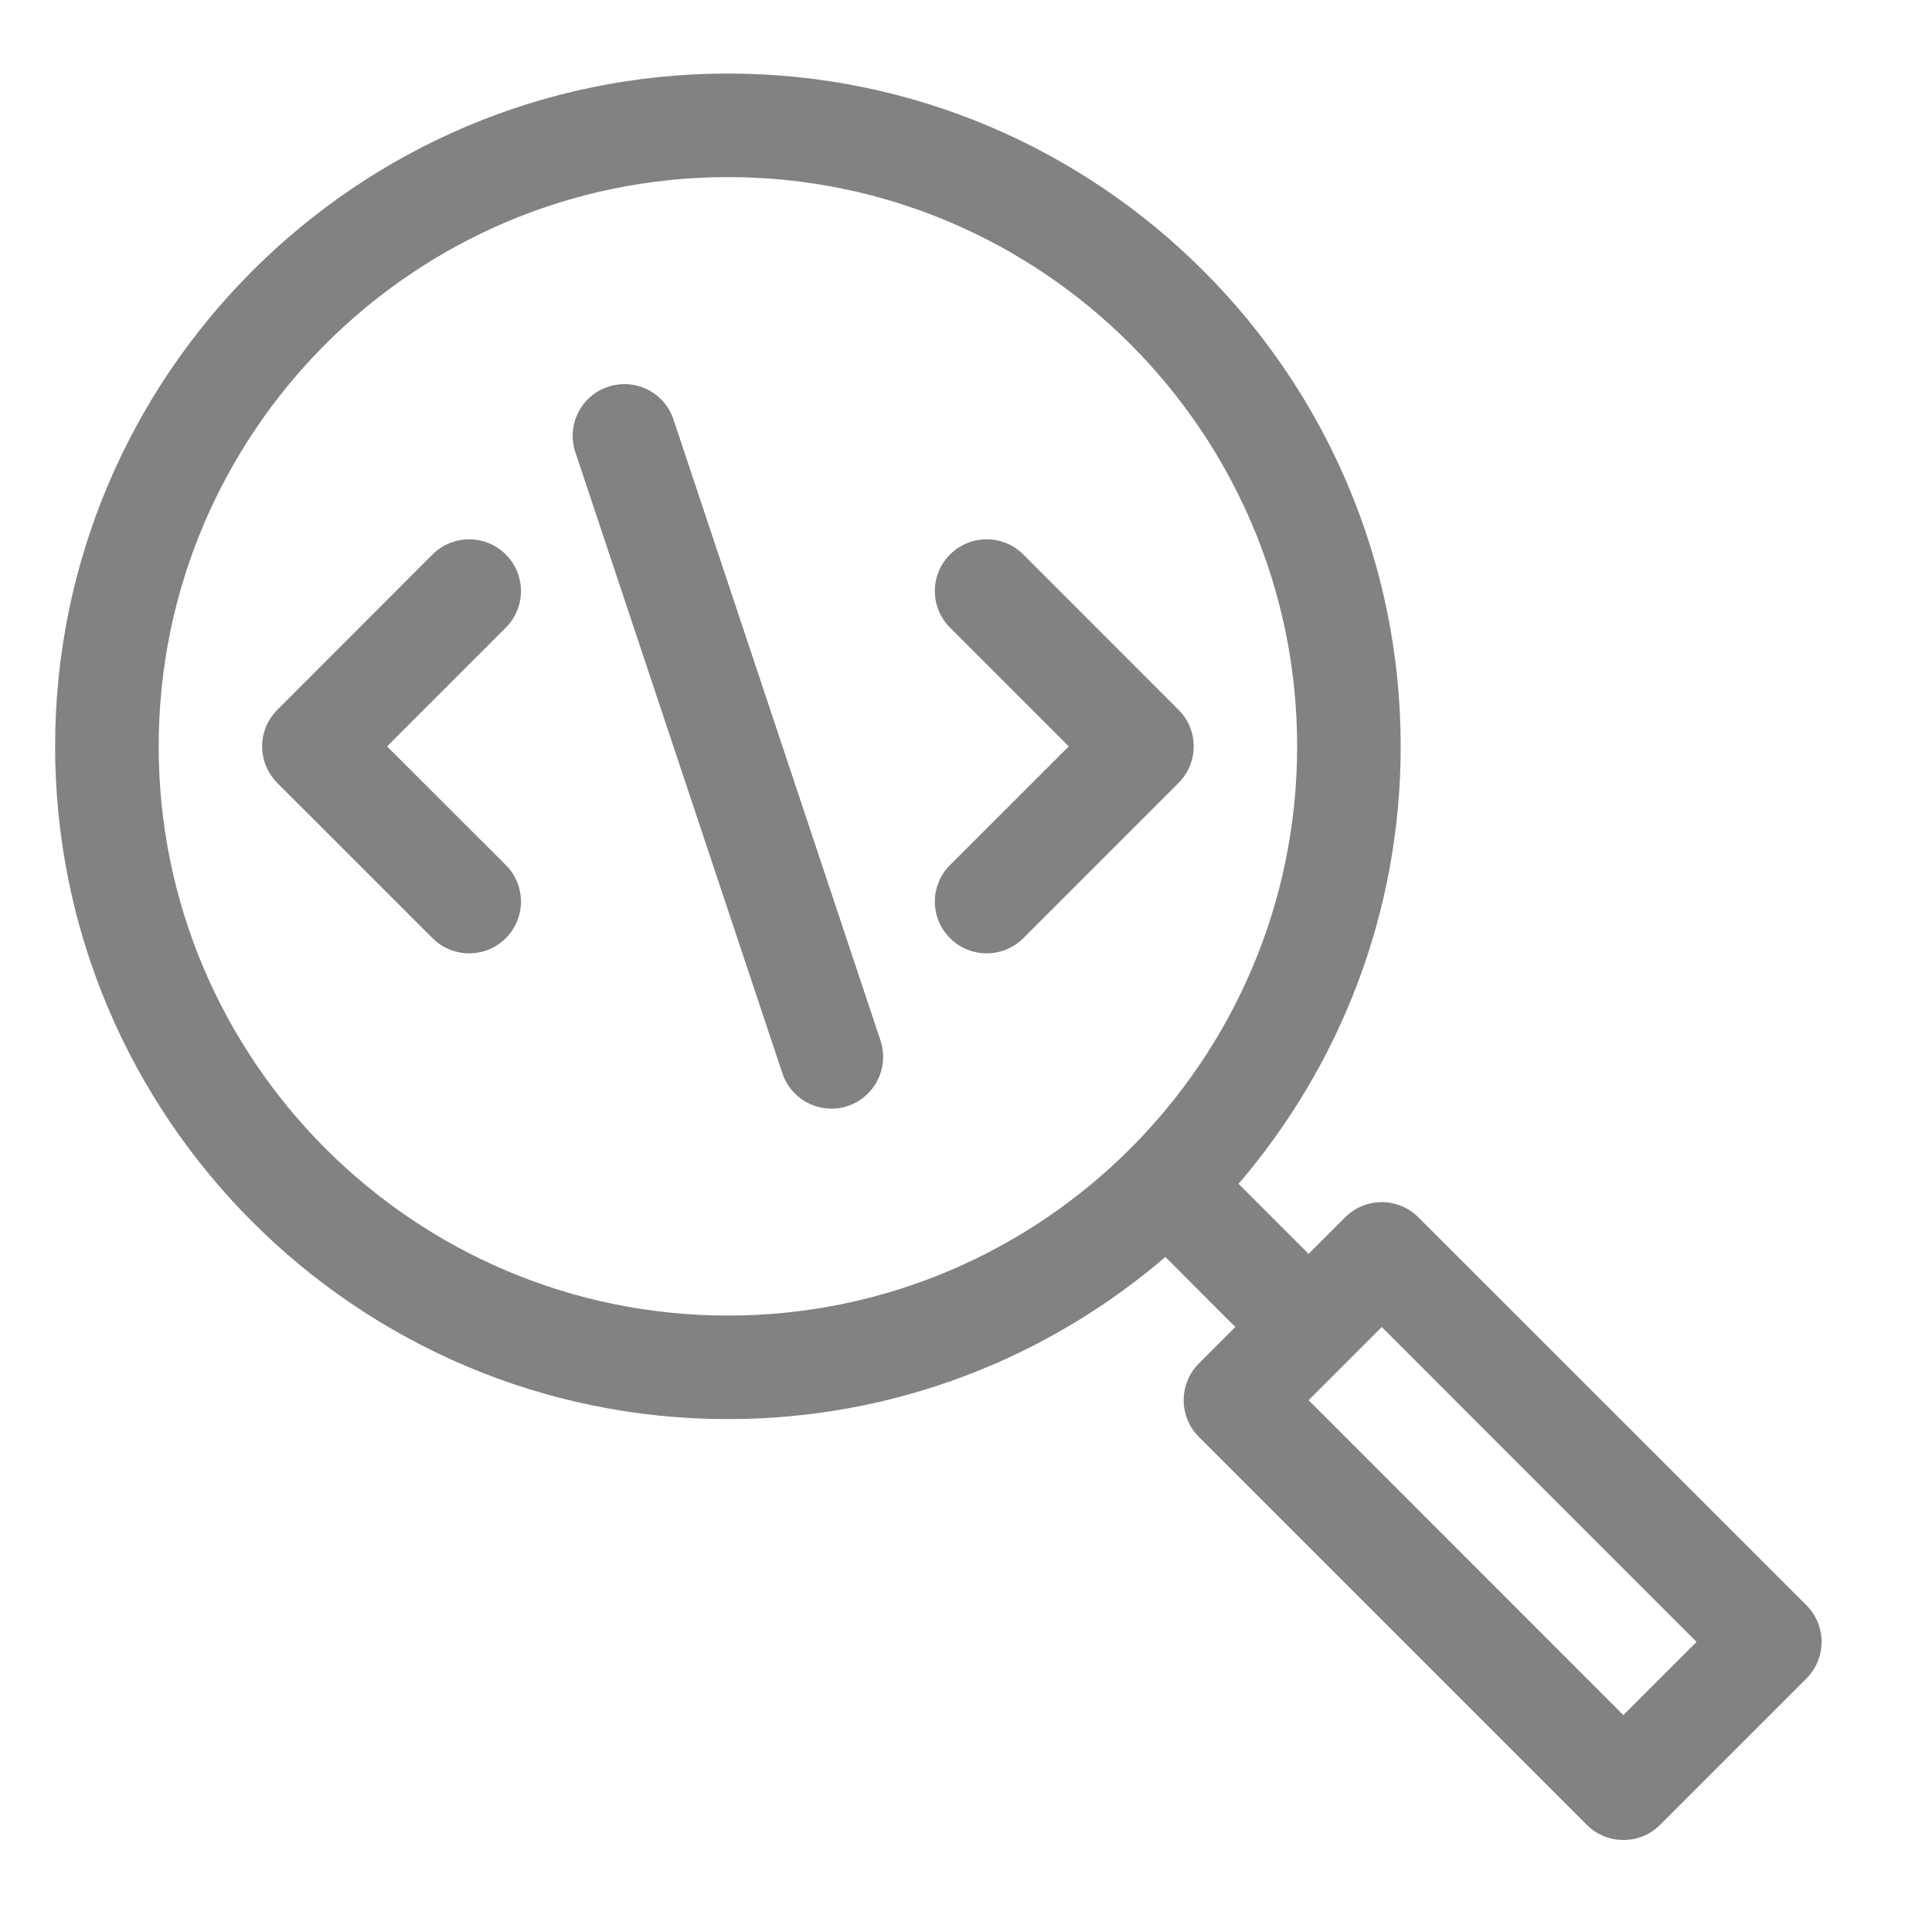 <svg width="15" height="15" viewBox="0 0 15 15" fill="none" xmlns="http://www.w3.org/2000/svg">
<path d="M7.376 4.305C7.533 4.148 7.788 4.148 7.945 4.305L9.15 5.511C9.307 5.667 9.307 5.922 9.15 6.079L7.945 7.284C7.788 7.441 7.533 7.441 7.376 7.284C7.219 7.127 7.219 6.873 7.376 6.716L8.298 5.795L7.376 4.873C7.219 4.716 7.219 4.462 7.376 4.305ZM2.153 5.511L3.358 4.305C3.515 4.148 3.77 4.148 3.927 4.305C4.084 4.462 4.084 4.716 3.927 4.873L3.005 5.795L3.927 6.716C4.084 6.873 4.084 7.127 3.927 7.284C3.77 7.441 3.515 7.441 3.358 7.284L2.153 6.079C1.996 5.922 1.996 5.667 2.153 5.511V5.511ZM4.721 3.003C4.931 2.933 5.159 3.046 5.229 3.257L6.836 8.078C6.906 8.289 6.793 8.516 6.582 8.587C6.372 8.657 6.144 8.543 6.074 8.332L4.467 3.511C4.397 3.3 4.51 3.073 4.721 3.003V3.003ZM5.652 0.571C8.532 0.571 10.875 2.915 10.875 5.795C10.875 7.09 10.4 8.277 9.616 9.191L10.16 9.735L10.444 9.451C10.601 9.294 10.855 9.294 11.012 9.451L14.025 12.463C14.182 12.62 14.182 12.875 14.025 13.032L12.889 14.168C12.732 14.325 12.477 14.325 12.32 14.168L9.307 11.155C9.151 10.998 9.151 10.744 9.307 10.587L9.591 10.303L9.048 9.759C8.134 10.543 6.947 11.018 5.652 11.018C2.771 11.018 0.428 8.675 0.428 5.795C0.428 2.915 2.771 0.571 5.652 0.571V0.571ZM12.604 13.316L13.172 12.748L10.728 10.303L10.16 10.871L12.604 13.316ZM5.652 10.214C8.088 10.214 10.071 8.232 10.071 5.795C10.071 3.358 8.089 1.375 5.652 1.375C3.214 1.375 1.232 3.358 1.232 5.795C1.232 8.232 3.215 10.214 5.652 10.214Z" fill="#828282"/>
</svg>
